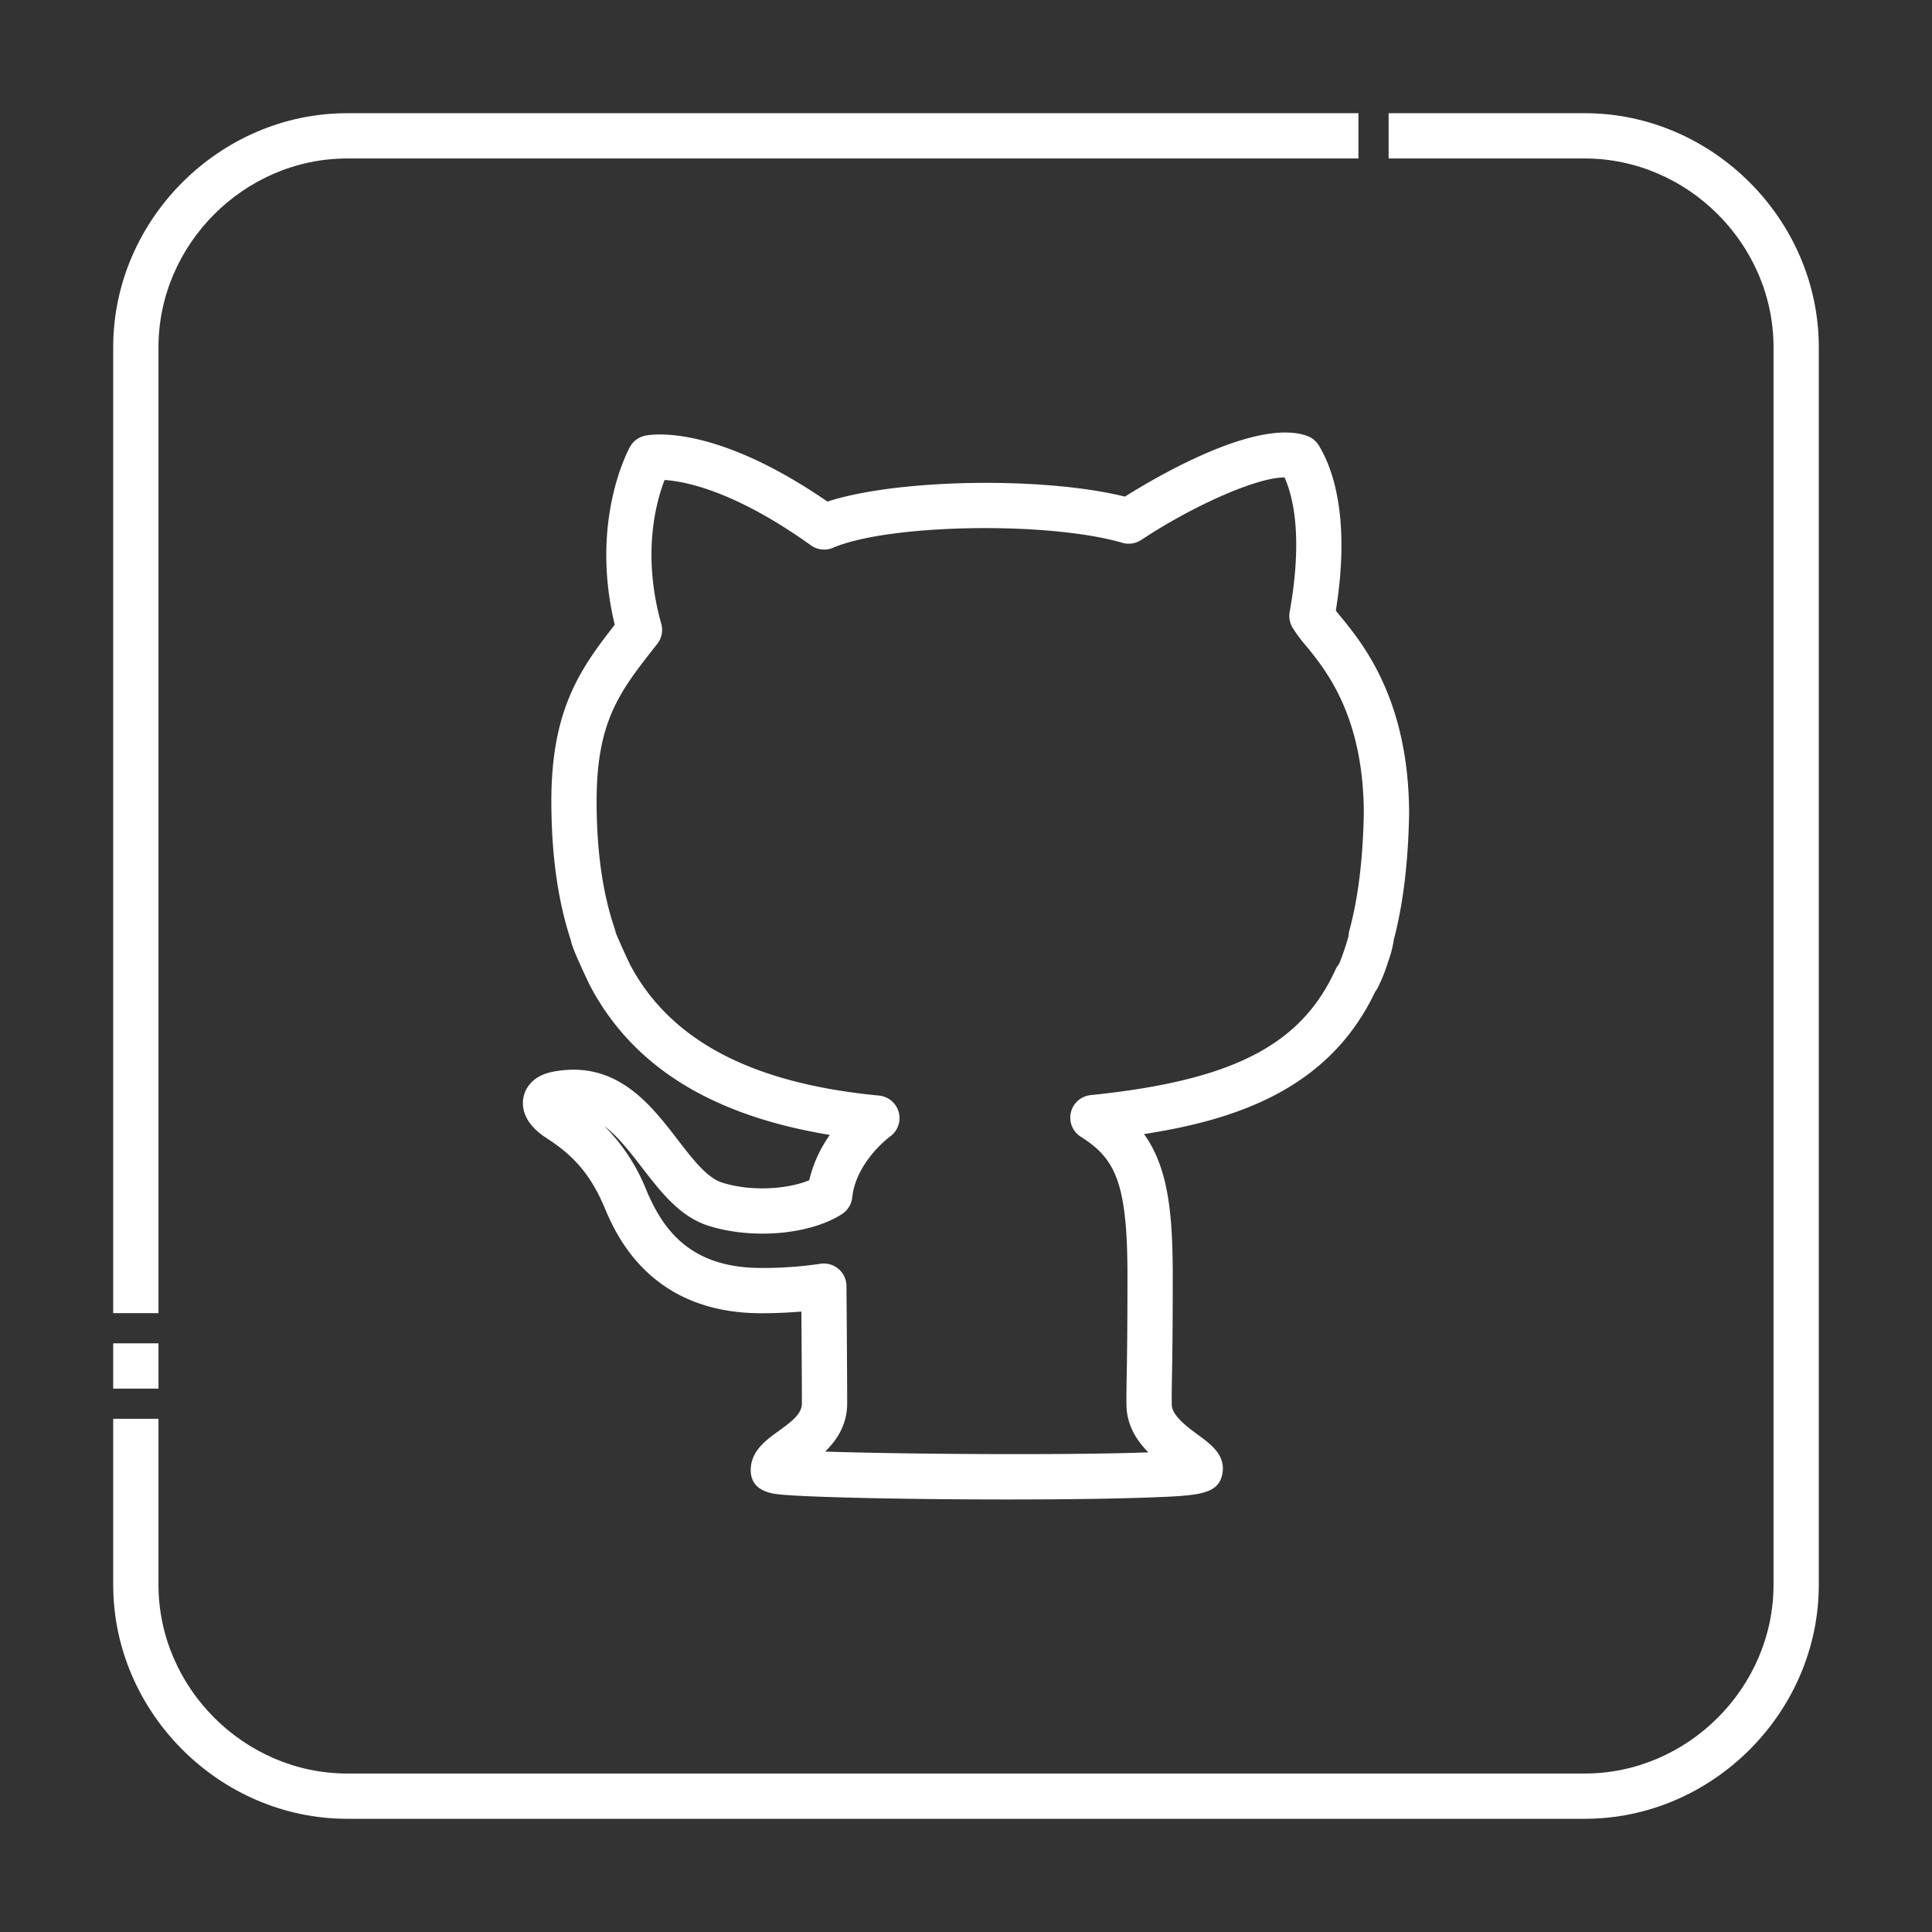 <svg xmlns="http://www.w3.org/2000/svg" version="1.1" xmlns:xlink="http://www.w3.org/1999/xlink" xmlns:svgjs="http://svgjs.com/svgjs" width="512" height="512" x="0" y="0" viewBox="0 0 512 512" style="enable-background:new 0 0 512 512" xml:space="preserve" class=""><rect x="0" y="0" width="512" height="512" fill="#333333" stroke="none"/><g><path xmlns="http://www.w3.org/2000/svg" d="m420 482h-328c-33.791 0-62-28.209-62-62v-44h12v44c0 27.248 22.753 50 50 50h328c27.253 0 50-22.747 50-50v-328c0-27.259-22.742-50-50-50h-52v-12h52c33.791 0 62 28.209 62 62v328c0 33.791-28.209 62-62 62zm-378-114h-12v-12h12zm0-20h-12v-256c0-33.791 28.209-62 62-62h268v12h-268c-27.253 0-50 22.746-50 50z" fill="#fff" data-original="#000000"></path><g xmlns="http://www.w3.org/2000/svg" id="path9-5"><path d="m267.2 397.376c-25.944 0-51.4-.533-59.846-1.262-2.514-.218-8.4-.727-8.4-6.5 0-5.044 3.954-7.9 7.442-10.417 3.692-2.665 6.111-4.611 6.111-7.274 0-5.6-.077-17.029-.132-24.344-2.876.242-6.507.442-10.63.442-29.7 0-38.634-21.142-41.569-28.09-4.037-9.595-9.076-14.28-15.4-18.365s-6.5-8.5-6.053-10.766c.327-1.66 1.753-5.643 7.905-6.8 16.677-3.143 25.717 8.608 32.979 18.048 3.993 5.189 7.762 10.089 11.763 11.352 7.9 2.489 17.516 1.7 23.085-.629a34.327 34.327 0 0 1 5.466-12.009c-30.873-5.062-51.546-17.725-63.007-38.515l.021-.011a20.593 20.593 0 0 1 -1.008-1.92c-.484-1.011-1.116-2.368-1.744-3.752-2.041-4.5-2.674-6.19-2.869-7.263-3.486-10.6-5.186-22.707-5.2-36.983 0-24.266 7.655-35.064 16.8-46.752-6.652-27.519 3.593-46.343 4.047-47.158a6 6 0 0 1 4.021-2.95c1.847-.382 18.5-3.042 48.3 17.469 18.319-6 57.081-6.706 78.834-1.318 8.407-5.287 34.891-20.849 48.257-16.1a6 6 0 0 1 3.087 2.491c3.487 5.614 8.592 18.667 4.55 43.825.4.511.868 1.079 1.326 1.638 5.854 7.154 18.039 22.041 18.092 52.185v.128c-.251 12.881-1.572 23.745-4.034 33.176a28.917 28.917 0 0 1 -1.532 5.908 42.948 42.948 0 0 1 -2.9 7.191 8.416 8.416 0 0 1 -.558.822c-11.9 25.063-35.6 33.737-61.229 37.663 6.258 8.731 7.614 20.344 7.614 37.484 0 15.294-.126 22.469-.21 27.217-.053 3-.084 4.811-.053 6.988.04 2.935 4.075 5.9 7.022 8.068 3.393 2.5 7.239 5.323 6.411 10.13-1 5.773-6.35 5.962-20.631 6.466-8.51.3-20.235.467-33.909.483zm-48.535-12.691c21.285.7 64.571.986 85.662.207-3.07-3.111-5.729-7.186-5.8-12.5-.035-2.363 0-4.355.053-7.368.083-4.706.208-11.818.208-27.006 0-24.608-3.235-31.022-12.349-36.753a6 6 0 0 1 2.582-11.047c37.557-3.852 55.755-13.183 64.907-33.277a5.947 5.947 0 0 1 .918-1.434 64.894 64.894 0 0 0 2.539-7.48 5.957 5.957 0 0 1 .206-1.4c2.337-8.645 3.591-18.794 3.834-31.025-.062-25.829-10.025-38-15.379-44.544a35.063 35.063 0 0 1 -3.614-4.916 6 6 0 0 1 -.658-3.965c3.573-19.961.88-30.681-1.352-35.647-6.951-.081-23.578 7.054-38 16.568a6.006 6.006 0 0 1 -4.988.751c-19.626-5.734-61.9-5.01-76.667 1.313a6 6 0 0 1 -5.853-.637c-20.195-14.454-33.359-16.979-38.795-17.32-2.242 5.786-6.062 19.636-.879 38.1a6 6 0 0 1 -1.057 5.326l-.589.752c-9.326 11.873-15.486 19.717-15.486 40.927.01 13.292 1.586 24.384 4.82 33.906a6.1 6.1 0 0 1 .229.9c.729 1.907 3.377 7.666 4.086 9.042.06.1.117.193.172.292 10.814 19.618 32.246 30.7 65.518 33.89a6 6 0 0 1 3.067 10.76c-4.253 3.228-9.462 9.407-10.143 16.194a6 6 0 0 1 -2.715 4.442c-8.463 5.463-23.673 6.8-35.378 3.113-7.6-2.4-12.717-9.049-17.664-15.479-3.622-4.708-6.663-8.493-9.9-10.912a50.082 50.082 0 0 1 11.035 16.812c4.334 10.259 11.352 20.753 30.512 20.753a103.562 103.562 0 0 0 15.565-1.092 6 6 0 0 1 7.013 5.864c0 .224.184 22.506.184 31.13-.003 5.675-2.763 9.763-5.841 12.76zm-52.925-130.148a6.04 6.04 0 0 1 1.369 1.42 5.739 5.739 0 0 0 -1.366-1.42zm-3.512-1.181a5.932 5.932 0 0 1 1.288.154 5.961 5.961 0 0 0 -1.285-.154z" fill="#fff" data-original="#000000"></path></g></g></svg>